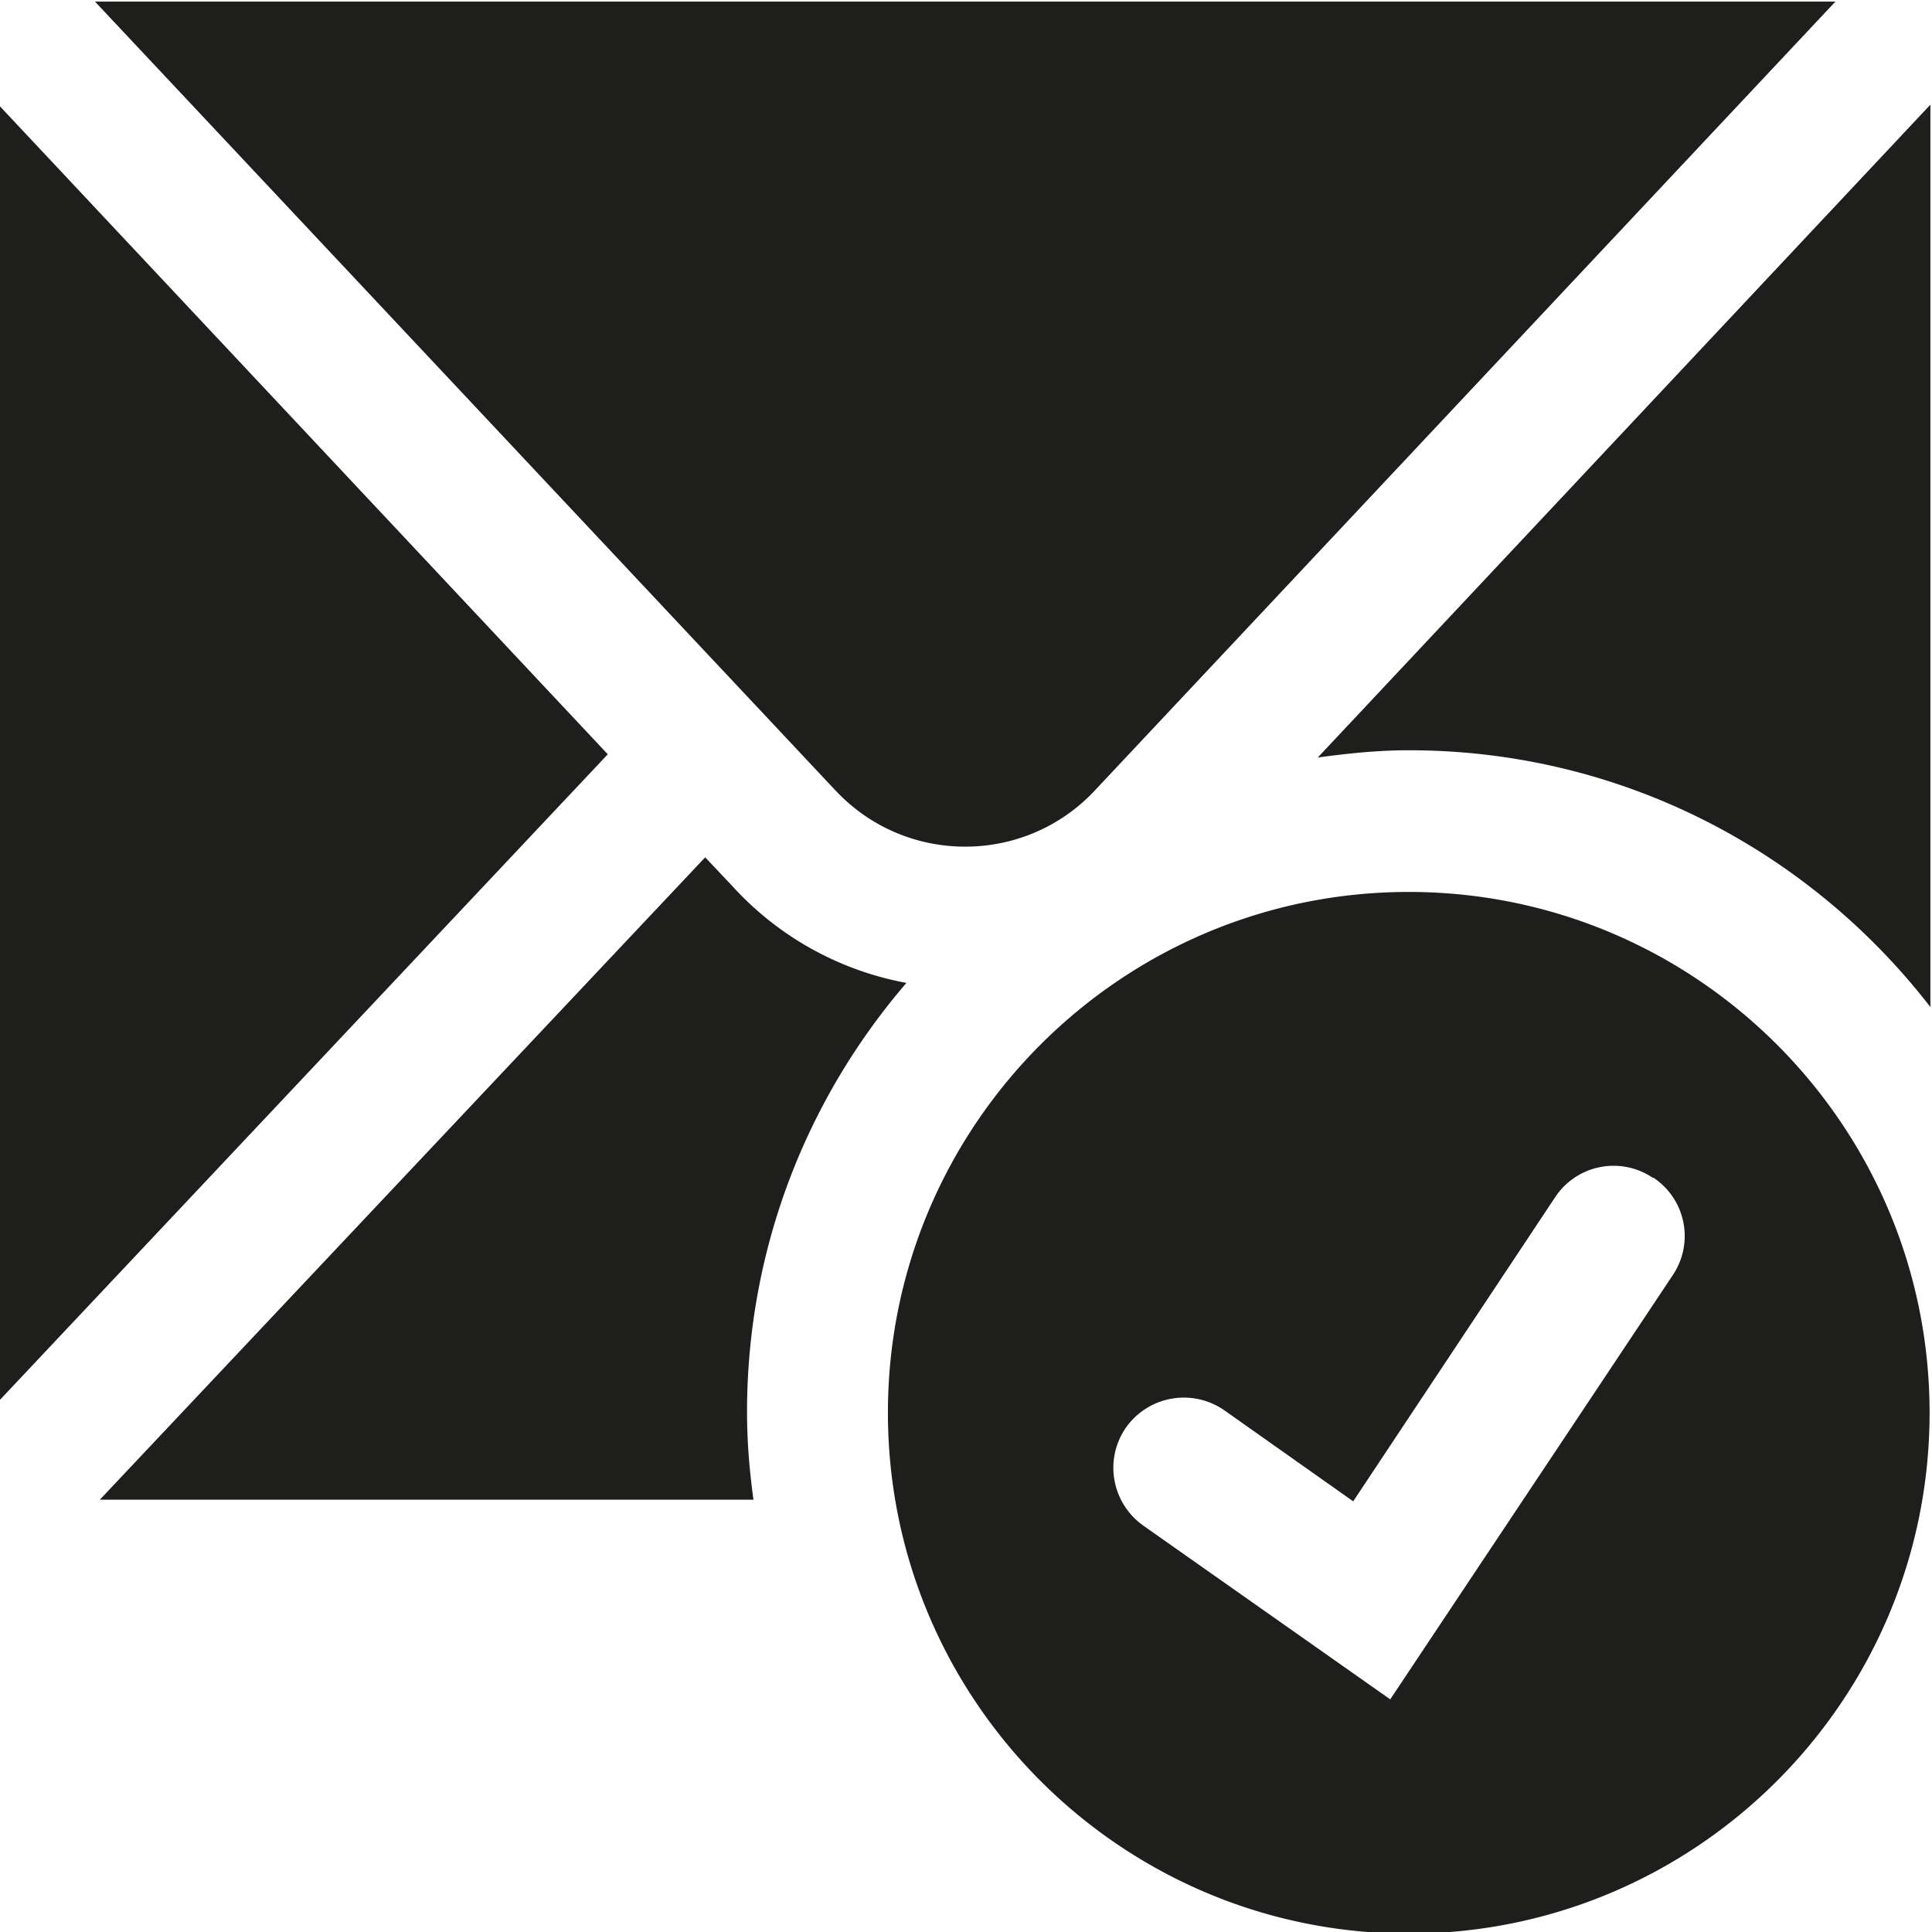 <svg viewBox="0 0 24 24" xmlns="http://www.w3.org/2000/svg">
  <path fill="#1e1e1c" d="M10.37 9.81 1.18.02H22.8l-9.2 9.8c-.87.93-2.35.93-3.22 0Zm6-.4c.37-.05.74-.09 1.13-.09 2.64 0 4.98 1.25 6.48 3.19V1.3zm7.6 8.14c0 3.57-2.9 6.47-6.47 6.47s-6.47-2.9-6.47-6.47 2.9-6.47 6.47-6.47 6.47 2.9 6.47 6.47m-3.44-2.92a.87.87 0 0 0-1.21.24l-2.51 3.78-1.6-1.13a.88.88 0 0 0-1.22.21c-.28.4-.18.94.21 1.22l3.07 2.16 3.51-5.27a.87.87 0 0 0-.24-1.21Zm-9.27-2.42a3.87 3.87 0 0 1-2.16-1.2l-.34-.36-7.52 7.98h8.12c-.05-.36-.08-.72-.08-1.09 0-2.04.75-3.9 1.98-5.33M-.02 1.3v16.11l7.57-8.04z"/>
</svg>
